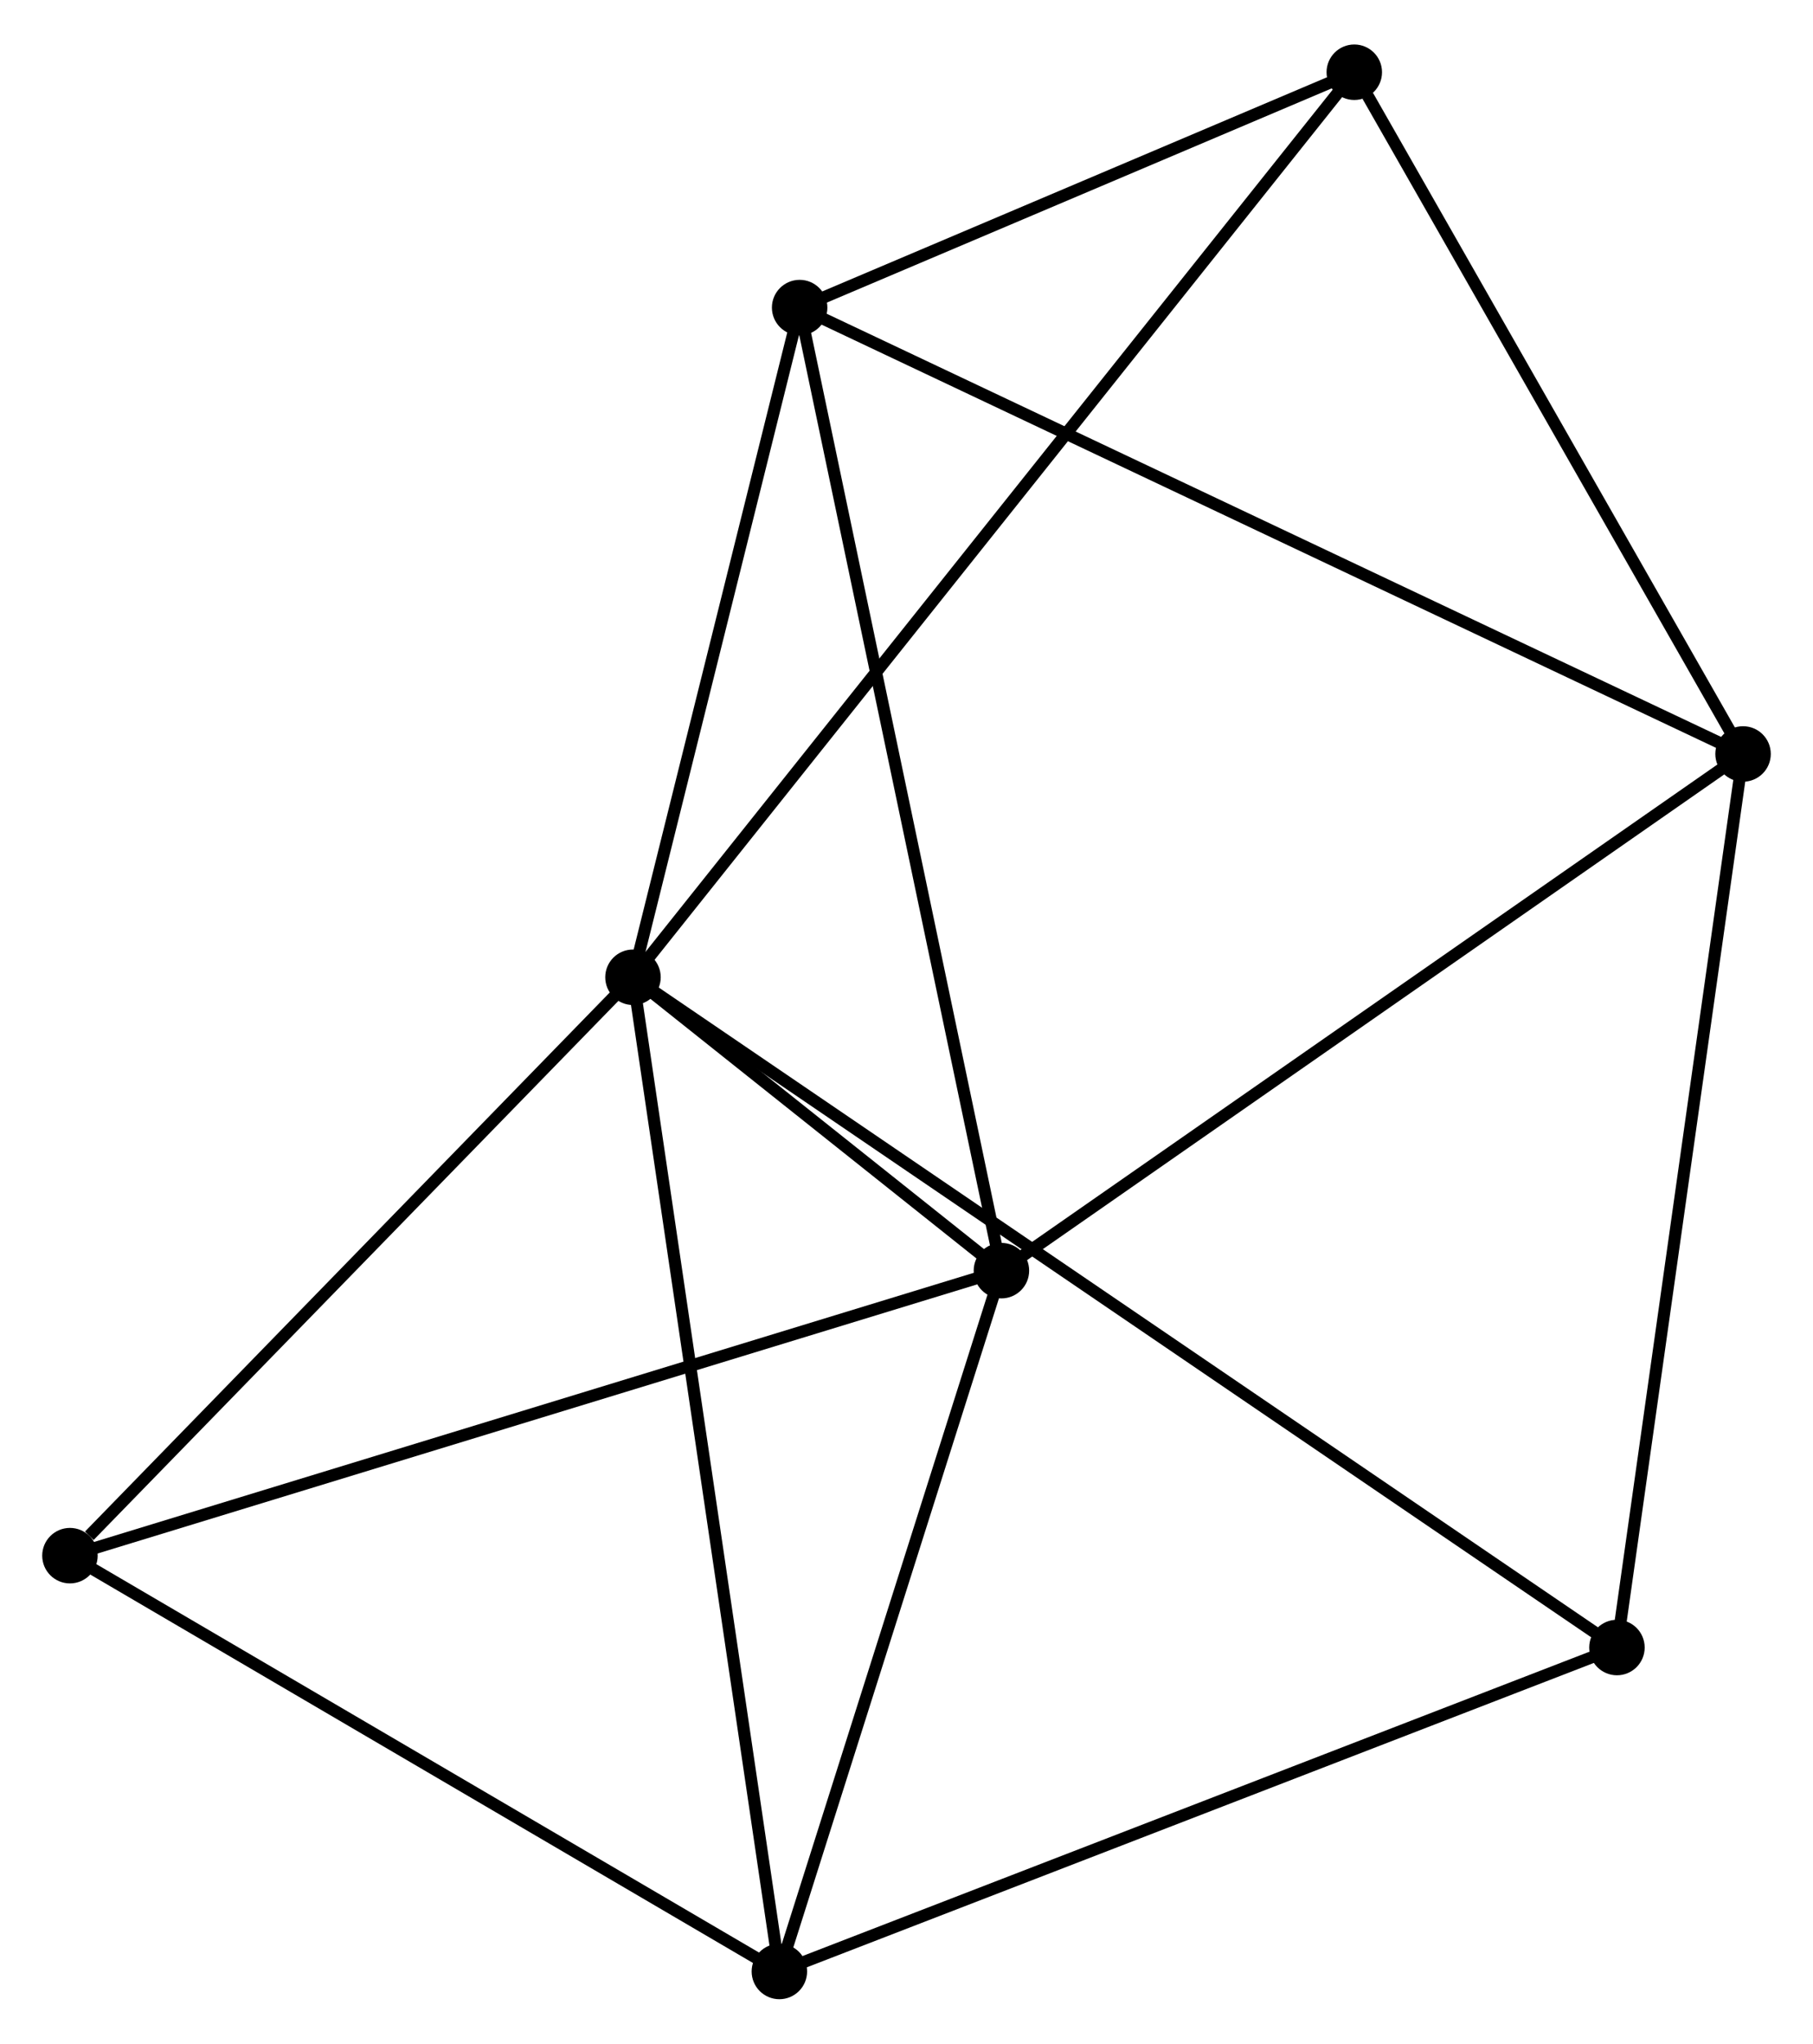 <?xml version="1.0" encoding="UTF-8" standalone="no"?>
<!DOCTYPE svg PUBLIC "-//W3C//DTD SVG 1.1//EN"
 "http://www.w3.org/Graphics/SVG/1.1/DTD/svg11.dtd">
<!-- Generated by graphviz version 2.36.0 (20140111.2315)
 -->
<!-- Title: %3 Pages: 1 -->
<svg width="150pt" height="169pt"
 viewBox="0.00 0.00 150.34 169.01" xmlns="http://www.w3.org/2000/svg" xmlns:xlink="http://www.w3.org/1999/xlink">
<g id="graph0" class="graph" transform="scale(1 1) rotate(0) translate(4 165.005)">
<title>%3</title>
<!-- 0 -->
<g id="node1" class="node"><title>0</title>
<ellipse fill="black" stroke="black" cx="48.489" cy="-84.198" rx="1.8" ry="1.8"/>
</g>
<!-- 1 -->
<g id="node2" class="node"><title>1</title>
<ellipse fill="black" stroke="black" cx="79.041" cy="-59.882" rx="1.8" ry="1.8"/>
</g>
<!-- 0&#45;&#45;1 -->
<g id="edge1" class="edge"><title>0&#45;&#45;1</title>
<path fill="none" stroke="black" d="M50.131,-82.891C55.486,-78.63 72.386,-65.179 77.536,-61.08"/>
</g>
<!-- 3 -->
<g id="node3" class="node"><title>3</title>
<ellipse fill="black" stroke="black" cx="60.628" cy="-1.8" rx="1.8" ry="1.8"/>
</g>
<!-- 0&#45;&#45;3 -->
<g id="edge2" class="edge"><title>0&#45;&#45;3</title>
<path fill="none" stroke="black" d="M48.789,-82.162C50.468,-70.762 58.687,-14.979 60.339,-3.766"/>
</g>
<!-- 4 -->
<g id="node4" class="node"><title>4</title>
<ellipse fill="black" stroke="black" cx="62.309" cy="-139.699" rx="1.8" ry="1.8"/>
</g>
<!-- 0&#45;&#45;4 -->
<g id="edge3" class="edge"><title>0&#45;&#45;4</title>
<path fill="none" stroke="black" d="M48.948,-86.045C51.047,-94.472 59.702,-129.23 61.834,-137.788"/>
</g>
<!-- 5 -->
<g id="node5" class="node"><title>5</title>
<ellipse fill="black" stroke="black" cx="108.302" cy="-159.205" rx="1.8" ry="1.8"/>
</g>
<!-- 0&#45;&#45;5 -->
<g id="edge4" class="edge"><title>0&#45;&#45;5</title>
<path fill="none" stroke="black" d="M49.738,-85.765C57.522,-95.527 99.296,-147.911 107.06,-157.647"/>
</g>
<!-- 6 -->
<g id="node6" class="node"><title>6</title>
<ellipse fill="black" stroke="black" cx="130.083" cy="-28.647" rx="1.8" ry="1.8"/>
</g>
<!-- 0&#45;&#45;6 -->
<g id="edge5" class="edge"><title>0&#45;&#45;6</title>
<path fill="none" stroke="black" d="M50.193,-83.038C60.812,-75.809 117.797,-37.011 128.388,-29.8"/>
</g>
<!-- 7 -->
<g id="node7" class="node"><title>7</title>
<ellipse fill="black" stroke="black" cx="1.8" cy="-36.261" rx="1.8" ry="1.8"/>
</g>
<!-- 0&#45;&#45;7 -->
<g id="edge6" class="edge"><title>0&#45;&#45;7</title>
<path fill="none" stroke="black" d="M46.935,-82.603C39.847,-75.325 10.606,-45.303 3.407,-37.911"/>
</g>
<!-- 1&#45;&#45;3 -->
<g id="edge8" class="edge"><title>1&#45;&#45;3</title>
<path fill="none" stroke="black" d="M78.428,-57.95C75.633,-49.132 64.101,-12.755 61.262,-3.799"/>
</g>
<!-- 1&#45;&#45;4 -->
<g id="edge9" class="edge"><title>1&#45;&#45;4</title>
<path fill="none" stroke="black" d="M78.627,-61.855C76.312,-72.898 64.985,-126.933 62.708,-137.795"/>
</g>
<!-- 1&#45;&#45;7 -->
<g id="edge10" class="edge"><title>1&#45;&#45;7</title>
<path fill="none" stroke="black" d="M77.132,-59.298C66.445,-56.031 14.154,-40.039 3.643,-36.825"/>
</g>
<!-- 2 -->
<g id="node8" class="node"><title>2</title>
<ellipse fill="black" stroke="black" cx="140.54" cy="-102.704" rx="1.8" ry="1.8"/>
</g>
<!-- 1&#45;&#45;2 -->
<g id="edge7" class="edge"><title>1&#45;&#45;2</title>
<path fill="none" stroke="black" d="M80.561,-60.941C88.996,-66.814 129.982,-95.352 138.847,-101.525"/>
</g>
<!-- 3&#45;&#45;6 -->
<g id="edge14" class="edge"><title>3&#45;&#45;6</title>
<path fill="none" stroke="black" d="M62.345,-2.464C71.871,-6.146 118.159,-24.038 128.171,-27.908"/>
</g>
<!-- 3&#45;&#45;7 -->
<g id="edge15" class="edge"><title>3&#45;&#45;7</title>
<path fill="none" stroke="black" d="M58.931,-2.794C50.341,-7.826 11.735,-30.442 3.393,-35.328"/>
</g>
<!-- 4&#45;&#45;5 -->
<g id="edge16" class="edge"><title>4&#45;&#45;5</title>
<path fill="none" stroke="black" d="M64.285,-140.537C71.851,-143.746 98.921,-155.226 106.385,-158.392"/>
</g>
<!-- 2&#45;&#45;4 -->
<g id="edge11" class="edge"><title>2&#45;&#45;4</title>
<path fill="none" stroke="black" d="M138.906,-103.476C128.812,-108.249 75.028,-133.684 64.207,-138.801"/>
</g>
<!-- 2&#45;&#45;5 -->
<g id="edge12" class="edge"><title>2&#45;&#45;5</title>
<path fill="none" stroke="black" d="M139.467,-104.584C134.572,-113.162 114.383,-148.548 109.412,-157.26"/>
</g>
<!-- 2&#45;&#45;6 -->
<g id="edge13" class="edge"><title>2&#45;&#45;6</title>
<path fill="none" stroke="black" d="M140.281,-100.873C138.847,-90.716 131.878,-41.36 130.371,-30.685"/>
</g>
</g>
</svg>
